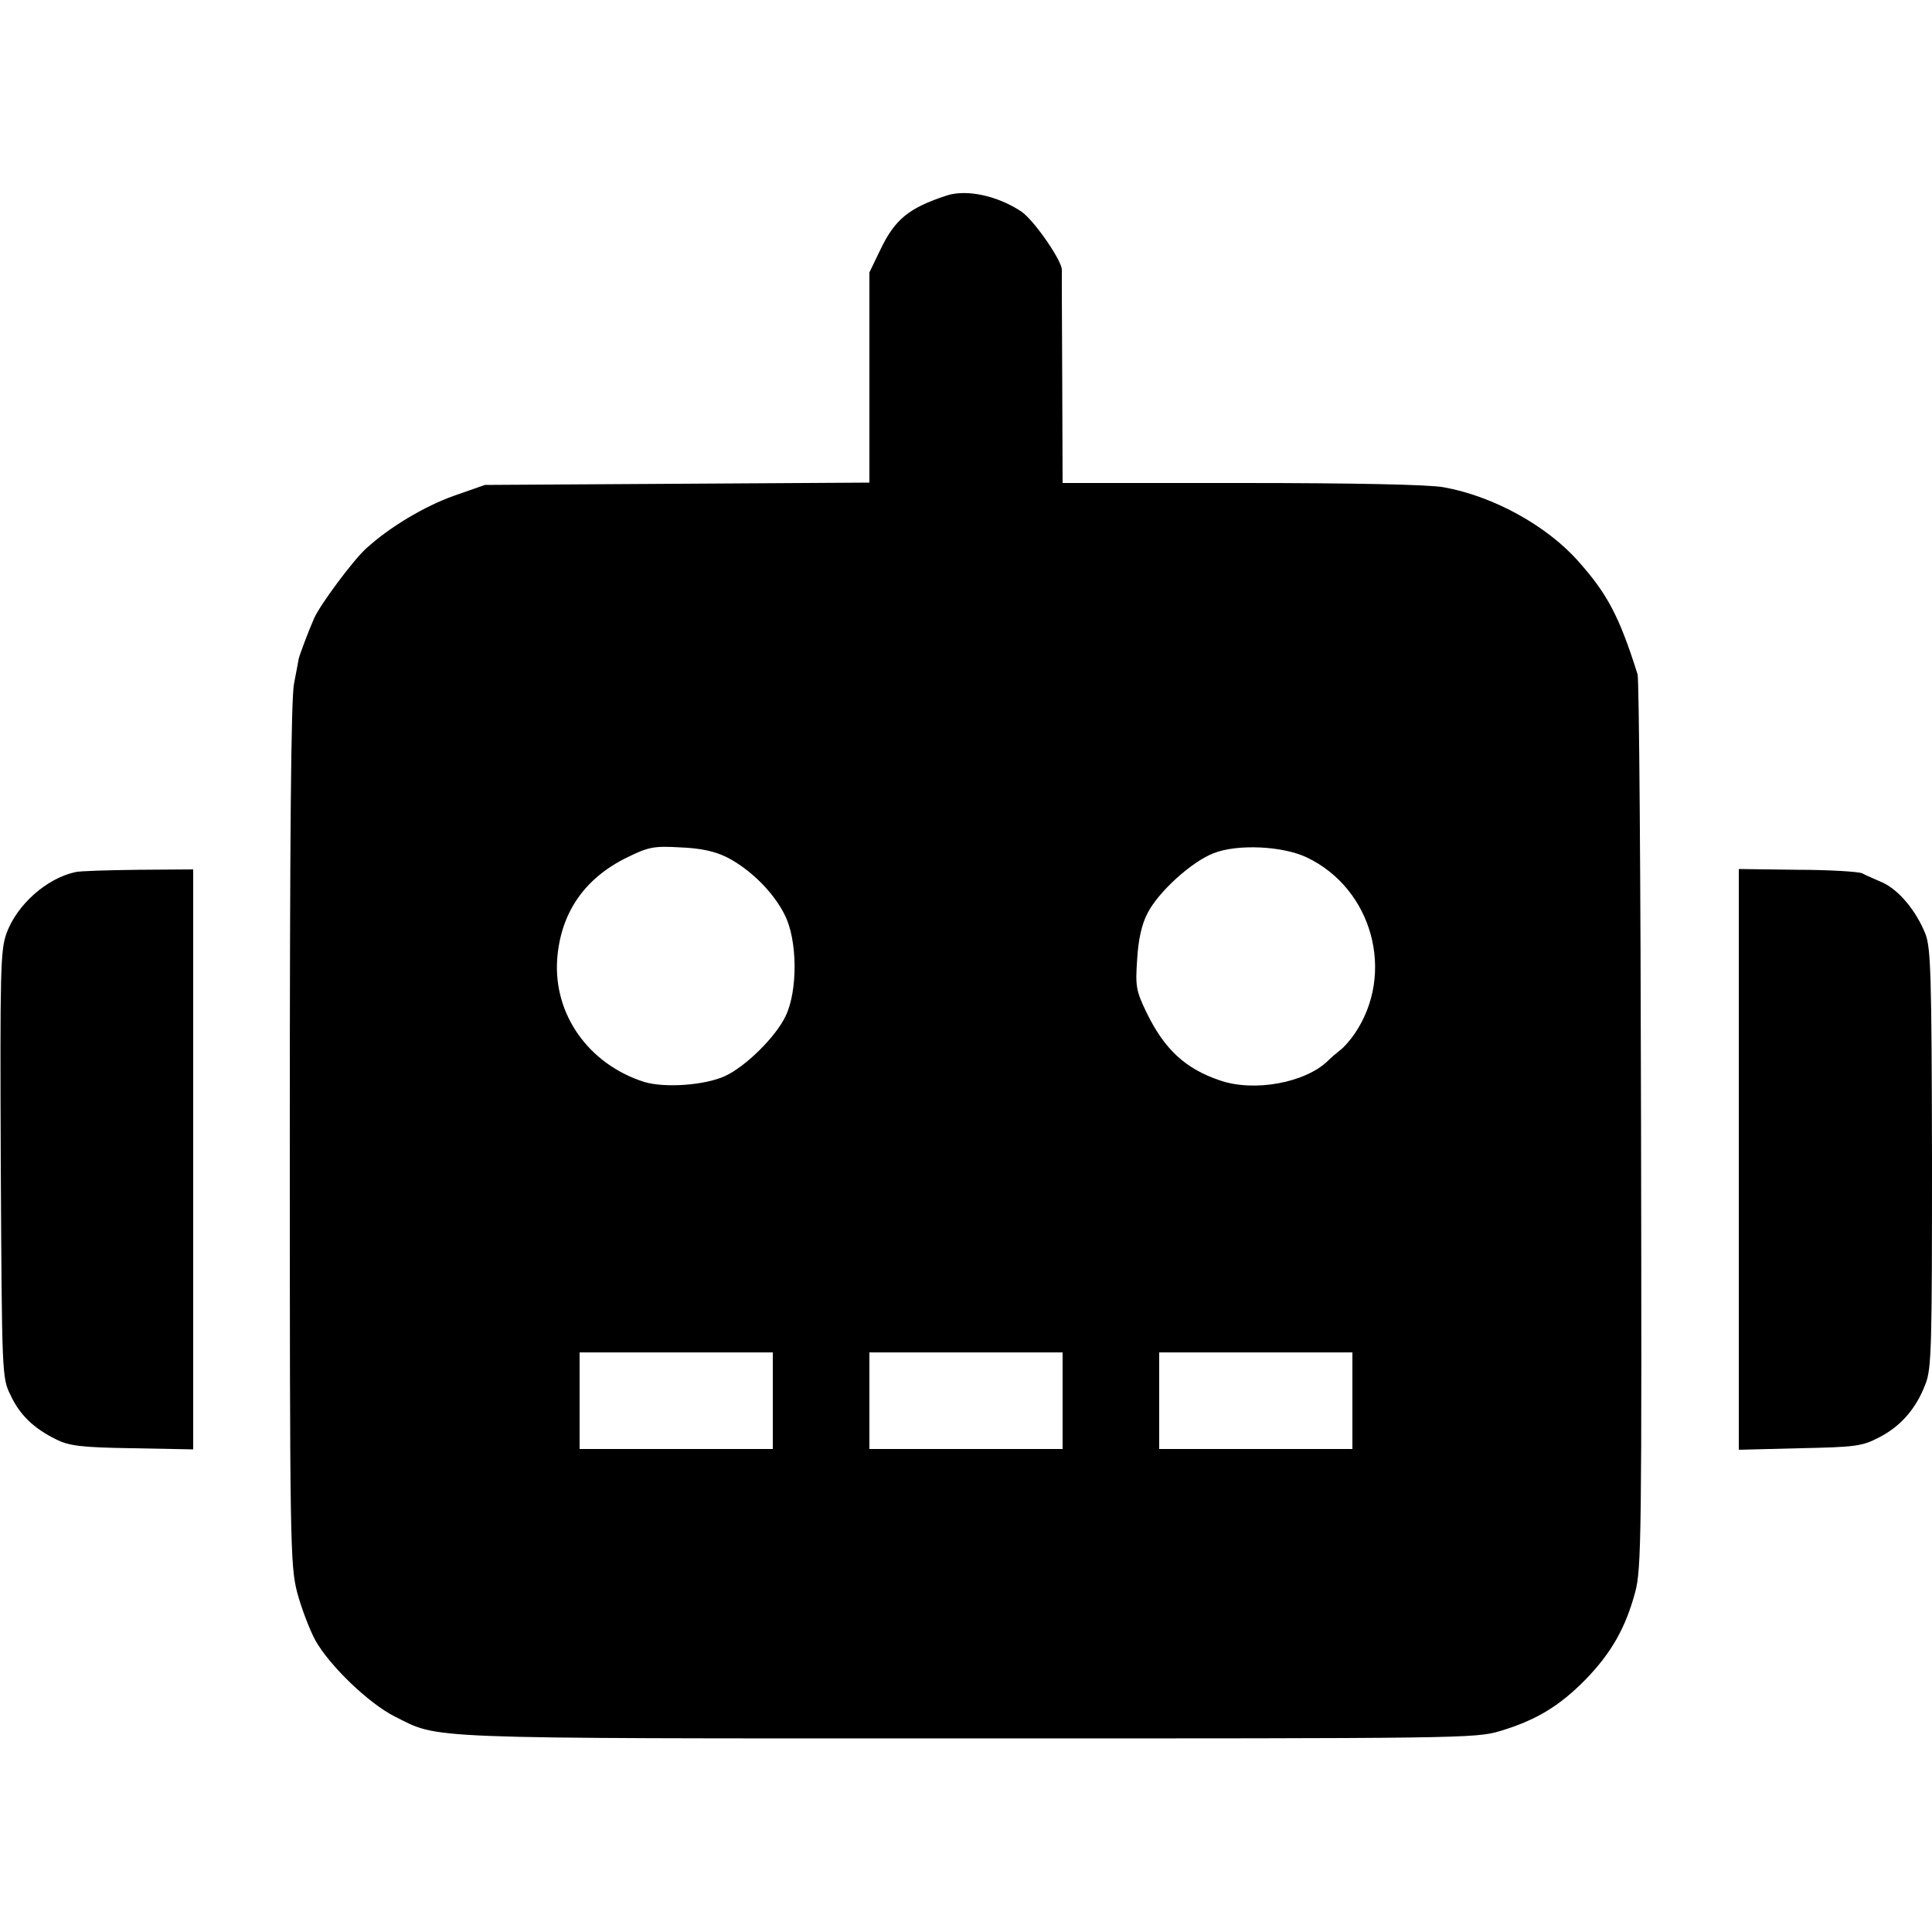<svg version="1" xmlns="http://www.w3.org/2000/svg" width="666.667" height="666.667" viewBox="0 0 500 500"><path d="M245 50.6c-9.8 3.2-13.4 6.2-17.1 13.9l-2.9 6v54.4l-49.7.3-49.8.3-8 2.8c-7.6 2.7-16.7 8.1-22.8 13.7-3.3 3-11.8 14.4-13.4 18-1.5 3.4-3.7 9.3-4 10.5-.1.5-.6 3.4-1.2 6.4-.8 3.6-1.1 41.4-1.1 116.6 0 106.2.1 111.5 1.9 118.6 1.1 4.1 3.2 9.6 4.7 12.4 3.7 6.6 13.8 16.3 20.5 19.7 11.9 5.9 4.7 5.7 147.9 5.7 128.6 0 131.7 0 138.2-1.9 9.3-2.8 15.3-6.4 22.1-13.3 6.7-6.9 10.4-13.4 12.9-22.7 1.6-6 1.7-15 1.5-121-.1-63-.5-115.4-.9-116.5-4.7-14.9-7.8-20.8-15.3-29.2-8.1-9.2-22-16.9-34.9-19.2-3.7-.7-23.3-1.1-52.3-1.1H275l-.1-27.3c-.1-14.9-.1-27.5-.1-27.8.2-2.2-7.1-12.8-10.4-15.1-6.1-4.1-14.2-5.9-19.4-4.2zm-56.8 171.3c6 3.1 12 9 14.9 14.9 3.3 6.5 3.4 19.6.2 26.2-2.6 5.4-10.3 13-15.7 15.5-5.3 2.4-15.6 3.1-20.9 1.5-14.4-4.6-23.5-17.5-22.5-31.8.9-12 7.1-21 18.3-26.4 5.3-2.6 6.8-2.9 13.5-2.5 5.3.2 9 1 12.2 2.6zm150 0c17 8.1 23 30 12.4 45.6-1.1 1.6-2.8 3.6-3.8 4.3-.9.7-2.3 1.9-3.1 2.7-5.8 5.7-19.1 8.2-28 5.1-8.9-3-14.3-8-18.9-17.4-2.8-5.8-3-6.9-2.5-14 .3-5.1 1.2-9.1 2.7-11.9 2.8-5.5 11.4-13.3 17.1-15.5 6.1-2.4 17.8-1.9 24.1 1.1zM200 362.5V375h-50v-25h50v12.5zm75 0V375h-50v-25h50v12.5zm75 0V375h-50v-25h50v12.5zM19.5 225.7c-7.4 1.6-15.1 8.4-17.8 15.8C.1 245.9 0 251 .2 301.4c.3 54.2.3 55.2 2.5 59.6 2.4 5.2 6.1 8.7 11.8 11.5 3.4 1.7 6.5 2.1 19.8 2.3l15.7.3V225l-14.2.1c-7.9.1-15.2.3-16.3.6zM450 300v75.2l15.8-.4c14.4-.3 16.1-.5 20.5-2.8 5.5-2.8 9.6-7.4 12-13.8 1.6-3.9 1.7-10 1.7-58.3-.1-47.6-.3-54.5-1.7-58.2-2.4-6-6.9-11.4-11.1-13.3-2-.9-4.4-1.9-5.3-2.4-.8-.4-8.4-.9-16.7-.9l-15.2-.2V300z"/></svg>